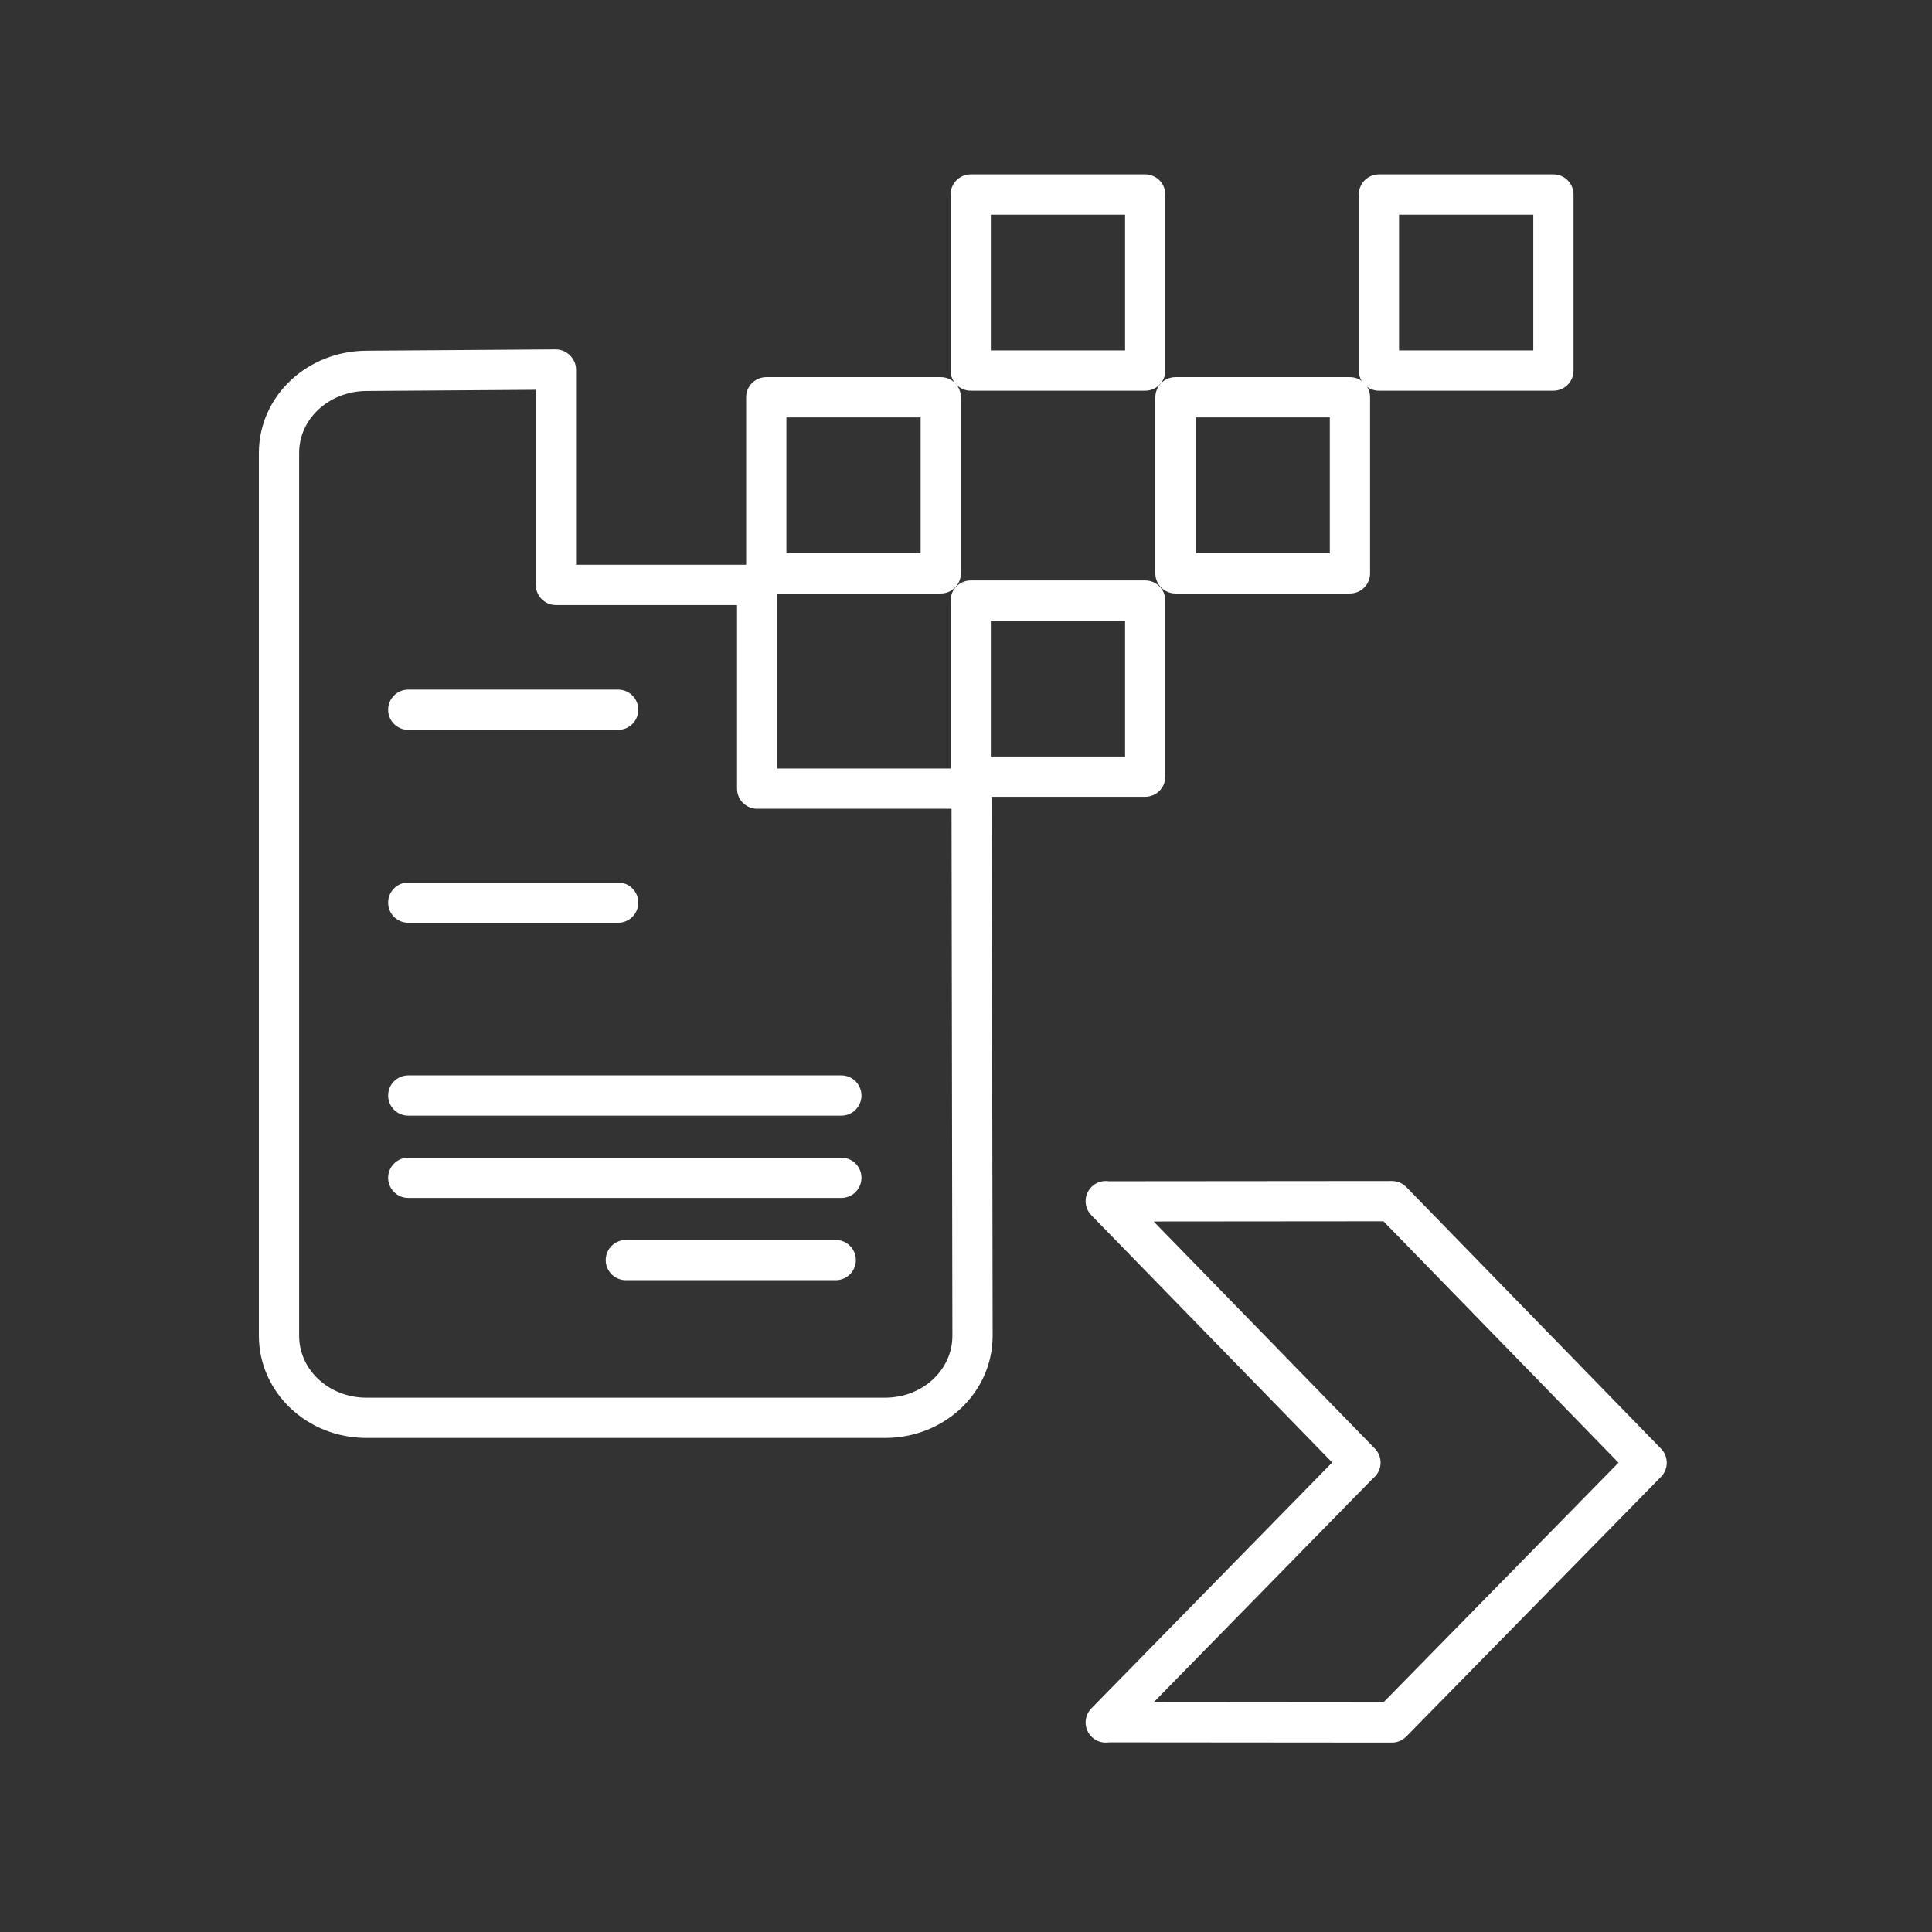 <?xml version="1.0" encoding="UTF-8" standalone="no"?>
<!-- Created with Inkscape (http://www.inkscape.org/) -->

<svg
   width="48"
   height="48"
   viewBox="0 0 48 48"
   version="1.1"
   id="svg1"
   xml:space="preserve"
   inkscape:version="1.3.2 (091e20e, 2023-11-25, custom)"
   sodipodi:docname="envivasapp.svg"
   xmlns:inkscape="http://www.inkscape.org/namespaces/inkscape"
   xmlns:sodipodi="http://sodipodi.sourceforge.net/DTD/sodipodi-0.dtd"
   xmlns="http://www.w3.org/2000/svg"
   xmlns:svg="http://www.w3.org/2000/svg"><rect x="0" y="0" width="48" height="48" fill="#333333" stroke="none"/><sodipodi:namedview
     id="namedview1"
     pagecolor="#000000"
     bordercolor="#000000"
     borderopacity="0.25"
     inkscape:showpageshadow="2"
     inkscape:pageopacity="0.0"
     inkscape:pagecheckerboard="0"
     inkscape:deskcolor="#d1d1d1"
     inkscape:document-units="px"
     inkscape:zoom="11.313709"
     inkscape:cx="-13.125669"
     inkscape:cy="19.401241"
     inkscape:window-width="1920"
     inkscape:window-height="991"
     inkscape:window-x="-9"
     inkscape:window-y="-9"
     inkscape:window-maximized="1"
     inkscape:current-layer="layer4" /><defs
     id="defs1" /><g
     inkscape:groupmode="layer"
     id="layer4"
     inkscape:label="Layer 2"><path
       id="path6"
       style="fill:none;stroke:#ffffff;stroke-width:1;stroke-linecap:round;stroke-linejoin:round;stroke-dasharray:none;stroke-opacity:1"
       d="m 13.812,9.188 v 5.344 h 5 v 5.062 h 4.969 m 0.359,0.129 0.022,13.462 c 0.002,1.13 -0.968,2.04 -2.171,2.04 H 9.103 c -1.203,0 -2.171,-0.91 -2.171,-2.04 V 11.254 c 0,-1.13 0.968,-2.032 2.171,-2.04 l 4.701,-0.033"
       sodipodi:nodetypes="ccccccssssssc" /><path
       id="path1-2"
       style="fill:none;stroke:#ffffff;stroke-linecap:round;stroke-linejoin:round;stroke-opacity:1"
       d="m 27.477,42.788 7.105,0.006 6.328,-6.453 m -7.114,-0.004 -6.324,6.457 m 0.006,-12.946 7.105,-0.006 6.324,6.496 m -7.107,0 -6.328,-6.496"
       sodipodi:nodetypes="cccccccccc" /><rect
       style="fill:none;stroke:#ffffff;stroke-width:1;stroke-linecap:round;stroke-linejoin:round;stroke-opacity:1;stroke-dasharray:none"
       id="rect1"
       width="4.335"
       height="4.375"
       x="19.038"
       y="9.87" /><rect
       style="fill:none;stroke:#ffffff;stroke-width:1;stroke-linecap:round;stroke-linejoin:round;stroke-dasharray:none;stroke-opacity:1"
       id="rect2"
       width="4.335"
       height="4.375"
       x="34.259"
       y="4.832" /><rect
       style="fill:none;stroke:#ffffff;stroke-width:1;stroke-linecap:round;stroke-linejoin:round;stroke-dasharray:none;stroke-opacity:1"
       id="rect3"
       width="4.335"
       height="4.375"
       x="29.204"
       y="9.87" /><rect
       style="fill:none;stroke:#ffffff;stroke-width:1;stroke-linecap:round;stroke-linejoin:round;stroke-dasharray:none;stroke-opacity:1"
       id="rect4"
       width="4.335"
       height="4.375"
       x="24.117"
       y="14.921" /><rect
       style="fill:none;stroke:#ffffff;stroke-width:1;stroke-linecap:round;stroke-linejoin:round;stroke-dasharray:none;stroke-opacity:1"
       id="rect5"
       width="4.335"
       height="4.375"
       x="24.117"
       y="4.832" /><path
       style="fill:none;stroke:#ffffff;stroke-linecap:round;stroke-linejoin:round"
       d="m 10.143,17.633 h 5.215"
       id="path1" /><path
       style="fill:none;stroke:#ffffff;stroke-linecap:round;stroke-linejoin:round"
       d="m 10.143,22.426 h 5.215"
       id="path1-8" /><path
       style="fill:none;stroke:#ffffff;stroke-linecap:round;stroke-linejoin:round"
       d="m 15.549,31.306 h 5.215"
       id="path1-8-2" /><path
       style="fill:none;stroke:#ffffff;stroke-width:1;stroke-linecap:round;stroke-linejoin:round;stroke-dasharray:none"
       d="m 10.143,27.218 h 10.76"
       id="path1-8-7" /><path
       style="fill:none;stroke:#ffffff;stroke-width:1;stroke-linecap:round;stroke-linejoin:round;stroke-dasharray:none"
       d="m 10.143,29.262 h 10.76"
       id="path1-8-7-3" /></g></svg>
